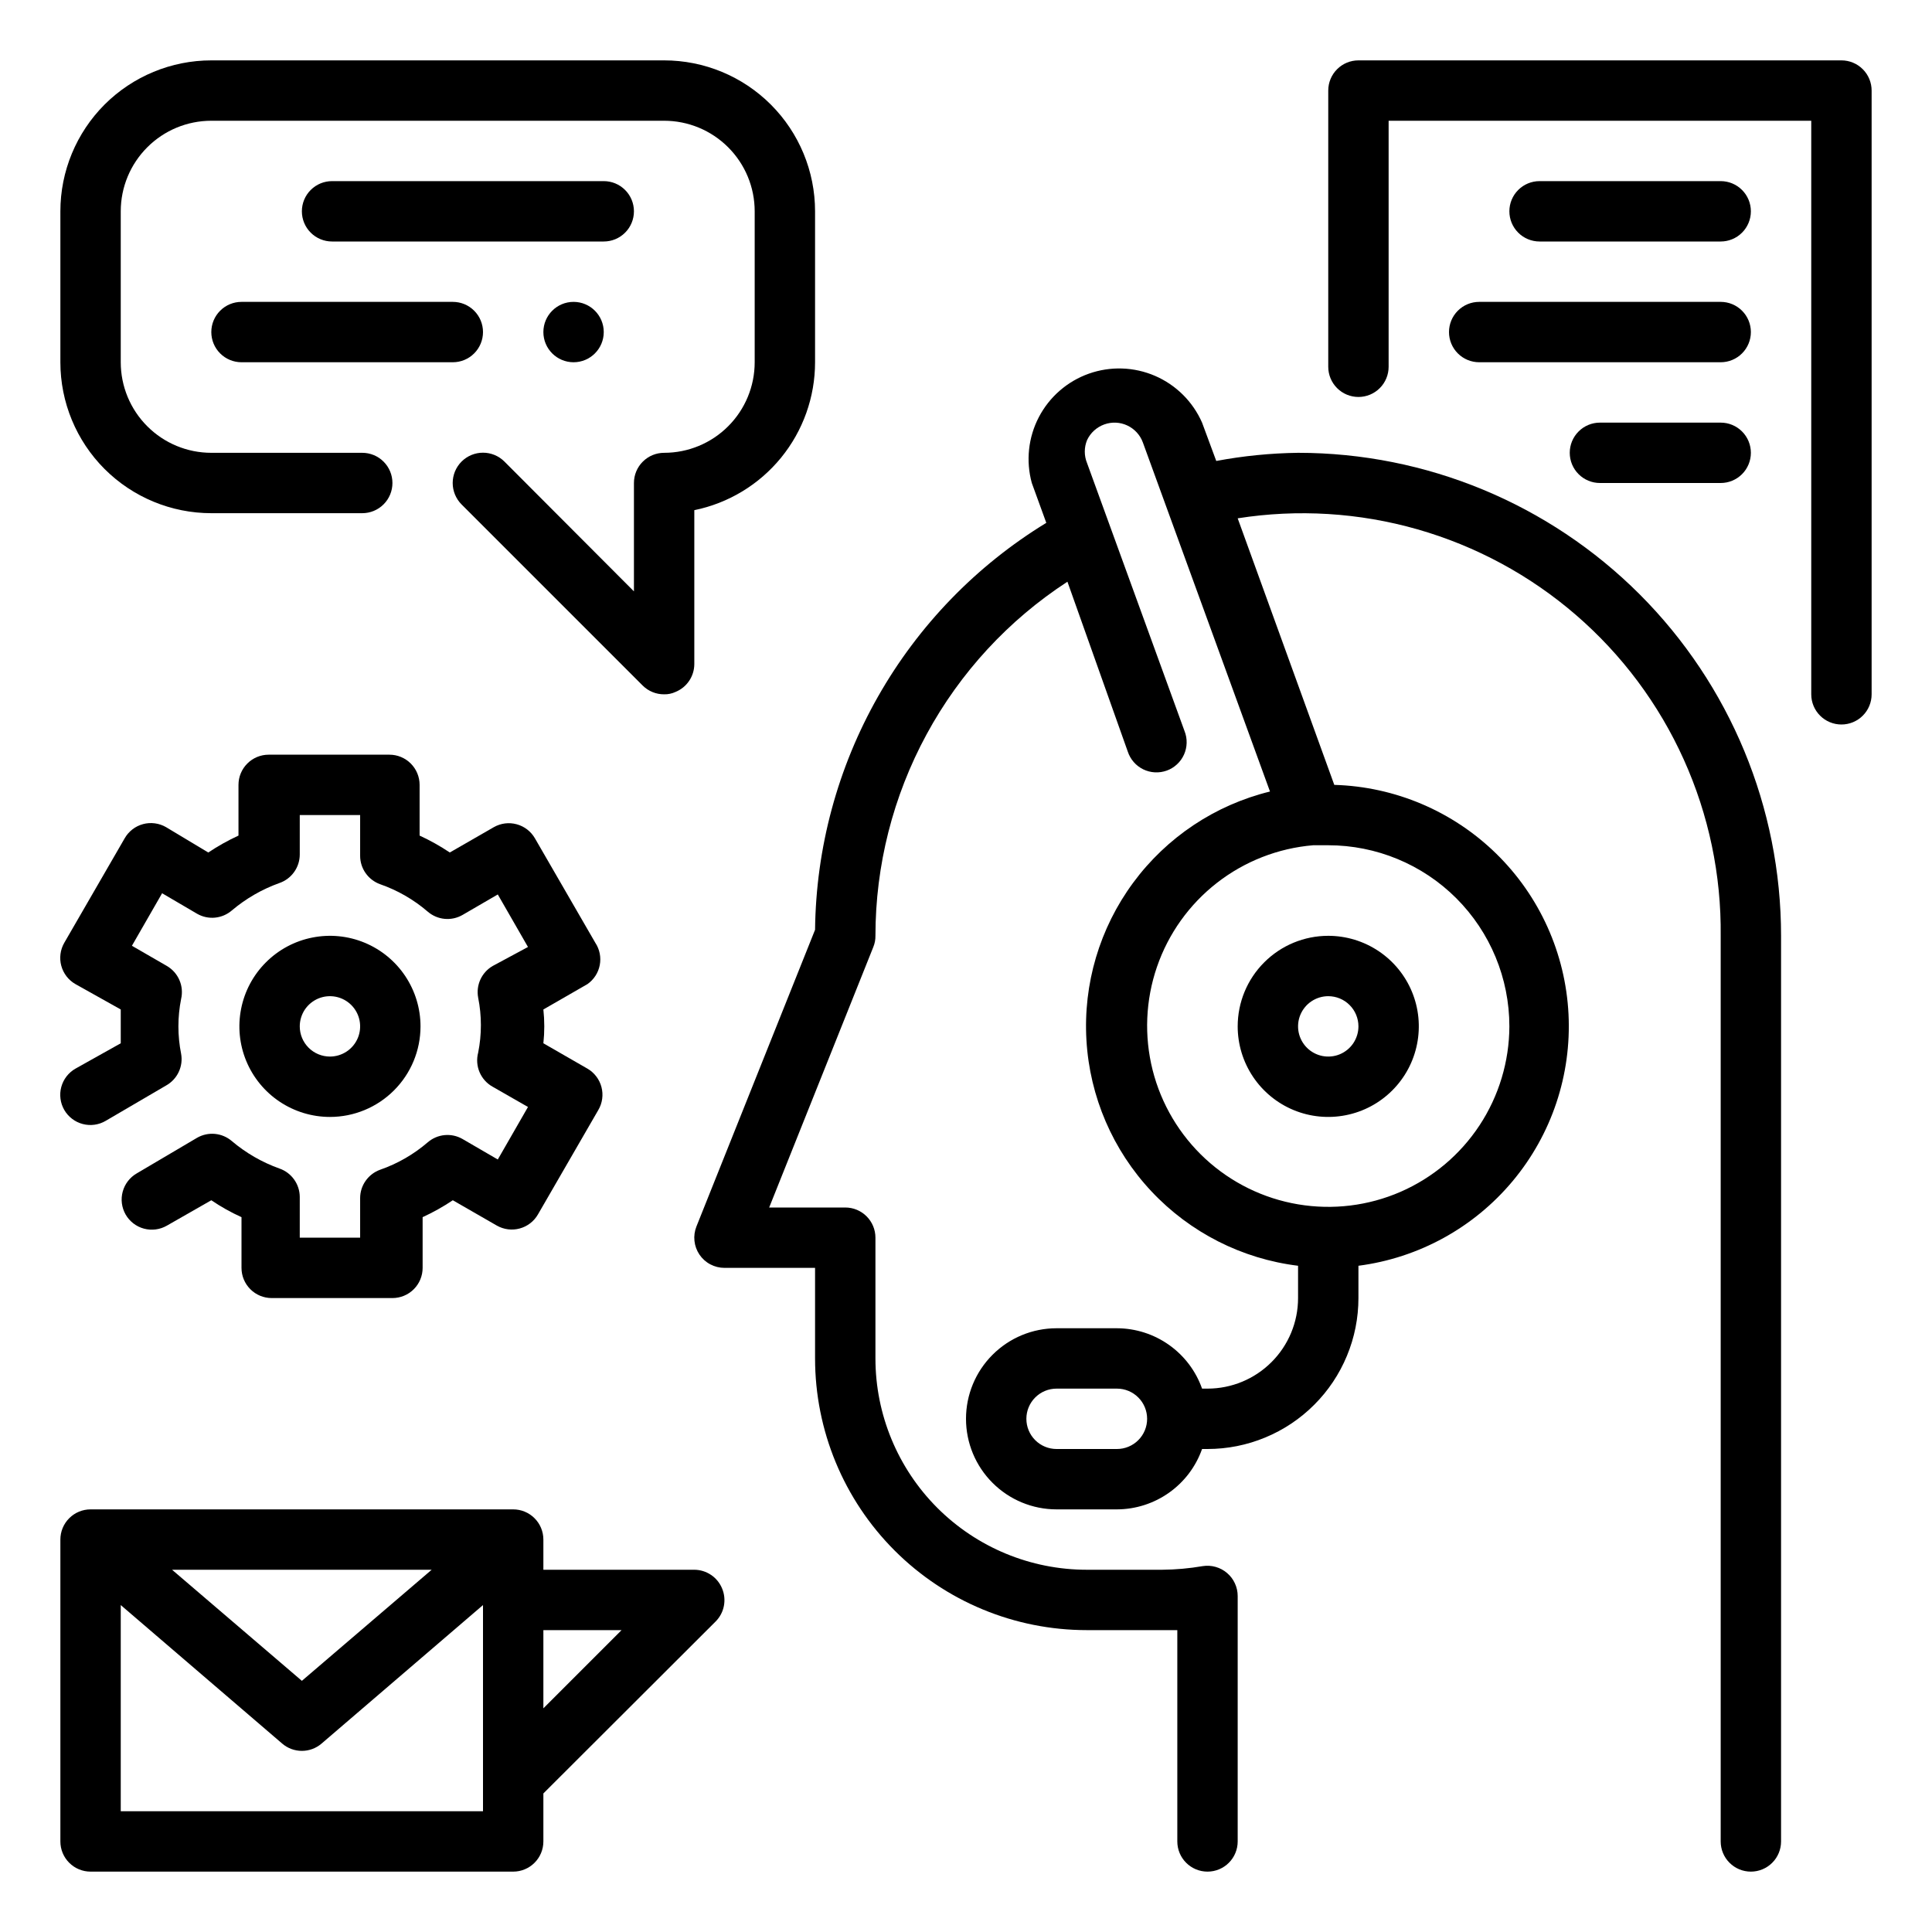 <?xml version="1.0" encoding="UTF-8" standalone="no"?> <svg width="64" height="64" viewBox="0 0 64 64" fill="none" xmlns="http://www.w3.org/2000/svg">
<path d="M43 15C42.091 15.012 41.184 15.102 40.29 15.27L39.82 14C39.515 13.306 38.959 12.753 38.264 12.452C37.568 12.151 36.785 12.125 36.07 12.378C35.356 12.631 34.764 13.146 34.413 13.818C34.063 14.489 33.979 15.269 34.18 16L34.66 17.32C32.345 18.733 30.428 20.712 29.088 23.07C27.748 25.428 27.03 28.088 27 30.8L23.07 40.63C23.01 40.781 22.987 40.945 23.005 41.107C23.022 41.27 23.079 41.425 23.17 41.56C23.262 41.696 23.385 41.807 23.53 41.883C23.675 41.96 23.836 42 24 42H27V45C27 47.387 27.948 49.676 29.636 51.364C31.324 53.052 33.613 54 36 54H39V61C39 61.265 39.105 61.52 39.293 61.707C39.48 61.895 39.735 62 40 62C40.265 62 40.52 61.895 40.707 61.707C40.895 61.52 41 61.265 41 61V52.87C41 52.726 40.969 52.583 40.908 52.452C40.848 52.32 40.76 52.204 40.65 52.11C40.54 52.015 40.41 51.945 40.27 51.906C40.13 51.866 39.984 51.857 39.84 51.88C39.397 51.956 38.949 51.996 38.5 52H36C34.144 52 32.363 51.263 31.05 49.95C29.738 48.637 29 46.856 29 45V41C29 40.735 28.895 40.48 28.707 40.293C28.52 40.105 28.265 40 28 40H25.48L28.93 31.37C28.978 31.253 29.002 31.127 29 31C29 28.67 29.582 26.377 30.693 24.329C31.803 22.28 33.407 20.541 35.36 19.27L37.36 24.9C37.402 25.027 37.469 25.144 37.557 25.245C37.645 25.346 37.752 25.427 37.872 25.486C37.993 25.544 38.123 25.578 38.257 25.585C38.39 25.592 38.524 25.572 38.65 25.527C38.776 25.482 38.891 25.411 38.989 25.32C39.087 25.23 39.166 25.12 39.221 24.998C39.276 24.876 39.306 24.745 39.309 24.611C39.313 24.477 39.289 24.344 39.24 24.22L36.01 15.34C35.91 15.097 35.91 14.823 36.01 14.58C36.066 14.46 36.145 14.352 36.243 14.263C36.341 14.174 36.455 14.105 36.58 14.06C36.829 13.97 37.104 13.982 37.344 14.095C37.584 14.208 37.77 14.411 37.86 14.66L42.07 26.22C40.252 26.666 38.649 27.735 37.538 29.241C36.427 30.747 35.879 32.594 35.99 34.462C36.1 36.331 36.862 38.101 38.143 39.465C39.424 40.83 41.143 41.702 43 41.93V43C43 43.796 42.684 44.559 42.121 45.121C41.559 45.684 40.796 46 40 46H39.82C39.614 45.416 39.232 44.911 38.727 44.553C38.222 44.195 37.619 44.002 37 44H35C34.204 44 33.441 44.316 32.879 44.879C32.316 45.441 32 46.204 32 47C32 47.796 32.316 48.559 32.879 49.121C33.441 49.684 34.204 50 35 50H37C37.619 49.998 38.222 49.805 38.727 49.447C39.232 49.089 39.614 48.584 39.82 48H40C40.657 48 41.307 47.871 41.913 47.619C42.52 47.368 43.071 47 43.535 46.535C44 46.071 44.368 45.52 44.619 44.913C44.871 44.307 45 43.657 45 43V41.93C46.996 41.671 48.82 40.669 50.11 39.124C51.4 37.579 52.06 35.605 51.959 33.595C51.858 31.585 51.004 29.688 49.566 28.28C48.127 26.872 46.212 26.058 44.2 26L41 17.17C42.989 16.857 45.022 16.982 46.957 17.535C48.893 18.089 50.685 19.057 52.208 20.374C53.731 21.69 54.949 23.323 55.776 25.158C56.604 26.993 57.022 28.987 57 31V61C57 61.265 57.105 61.52 57.293 61.707C57.48 61.895 57.735 62 58 62C58.265 62 58.52 61.895 58.707 61.707C58.895 61.52 59 61.265 59 61V31C59 26.756 57.314 22.687 54.314 19.686C51.313 16.686 47.243 15 43 15ZM37 48H35C34.735 48 34.48 47.895 34.293 47.707C34.105 47.52 34 47.265 34 47C34 46.735 34.105 46.48 34.293 46.293C34.48 46.105 34.735 46 35 46H37C37.265 46 37.52 46.105 37.707 46.293C37.895 46.48 38 46.735 38 47C38 47.265 37.895 47.52 37.707 47.707C37.52 47.895 37.265 48 37 48ZM50 34C49.996 35.164 49.653 36.303 49.013 37.276C48.373 38.249 47.464 39.014 46.397 39.48C45.329 39.945 44.15 40.089 43.001 39.895C41.853 39.702 40.786 39.178 39.93 38.388C39.075 37.598 38.467 36.576 38.182 35.447C37.898 34.318 37.947 33.13 38.326 32.029C38.704 30.928 39.395 29.961 40.314 29.245C41.232 28.53 42.34 28.097 43.5 28V28H44C45.591 28 47.117 28.632 48.243 29.757C49.368 30.883 50 32.409 50 34V34Z" fill="black"/>
<path d="M41 34C41 34.593 41.176 35.173 41.506 35.667C41.835 36.16 42.304 36.545 42.852 36.772C43.4 36.999 44.003 37.058 44.585 36.942C45.167 36.827 45.702 36.541 46.121 36.121C46.541 35.702 46.827 35.167 46.942 34.585C47.058 34.003 46.999 33.4 46.772 32.852C46.545 32.304 46.16 31.835 45.667 31.506C45.173 31.176 44.593 31 44 31C43.204 31 42.441 31.316 41.879 31.879C41.316 32.441 41 33.204 41 34ZM45 34C45 34.198 44.941 34.391 44.831 34.556C44.722 34.72 44.565 34.848 44.383 34.924C44.2 35 43.999 35.019 43.805 34.981C43.611 34.942 43.433 34.847 43.293 34.707C43.153 34.567 43.058 34.389 43.019 34.195C42.981 34.001 43 33.8 43.076 33.617C43.152 33.435 43.28 33.278 43.444 33.169C43.609 33.059 43.802 33 44 33C44.265 33 44.52 33.105 44.707 33.293C44.895 33.48 45 33.735 45 34Z" fill="black"/>
<path d="M7 17H12C12.265 17 12.52 16.895 12.707 16.707C12.895 16.52 13 16.265 13 16C13 15.735 12.895 15.48 12.707 15.293C12.52 15.105 12.265 15 12 15H7C6.204 15 5.441 14.684 4.879 14.121C4.316 13.559 4 12.796 4 12V7C4 6.204 4.316 5.441 4.879 4.879C5.441 4.316 6.204 4 7 4H22C22.796 4 23.559 4.316 24.121 4.879C24.684 5.441 25 6.204 25 7V12C25 12.796 24.684 13.559 24.121 14.121C23.559 14.684 22.796 15 22 15C21.735 15 21.48 15.105 21.293 15.293C21.105 15.48 21 15.735 21 16V19.59L16.71 15.29C16.617 15.197 16.506 15.123 16.384 15.072C16.262 15.022 16.132 14.996 16 14.996C15.868 14.996 15.738 15.022 15.616 15.072C15.494 15.123 15.383 15.197 15.29 15.29C15.197 15.383 15.123 15.494 15.072 15.616C15.022 15.738 14.996 15.868 14.996 16C14.996 16.266 15.102 16.522 15.29 16.71L21.29 22.71C21.383 22.803 21.494 22.876 21.616 22.926C21.738 22.976 21.868 23.001 22 23C22.131 23.003 22.261 22.976 22.38 22.92C22.563 22.845 22.719 22.718 22.829 22.554C22.94 22.39 22.999 22.197 23 22V16.9C24.129 16.669 25.144 16.056 25.873 15.163C26.602 14.27 27 13.153 27 12V7C27 5.674 26.473 4.402 25.535 3.464C24.598 2.527 23.326 2 22 2H7C5.674 2 4.402 2.527 3.464 3.464C2.527 4.402 2 5.674 2 7V12C2 13.326 2.527 14.598 3.464 15.536C4.402 16.473 5.674 17 7 17V17Z" fill="black"/>
<path d="M21 7C21 6.735 20.895 6.48 20.707 6.293C20.52 6.105 20.265 6 20 6H11C10.735 6 10.48 6.105 10.293 6.293C10.105 6.48 10 6.735 10 7C10 7.265 10.105 7.52 10.293 7.707C10.48 7.895 10.735 8 11 8H20C20.265 8 20.52 7.895 20.707 7.707C20.895 7.52 21 7.265 21 7Z" fill="black"/>
<path d="M7 11C7 11.265 7.105 11.52 7.293 11.707C7.48 11.895 7.735 12 8 12H15C15.265 12 15.52 11.895 15.707 11.707C15.895 11.52 16 11.265 16 11C16 10.735 15.895 10.48 15.707 10.293C15.52 10.105 15.265 10 15 10H8C7.735 10 7.48 10.105 7.293 10.293C7.105 10.48 7 10.735 7 11Z" fill="black"/>
<path d="M19 12C19.552 12 20 11.552 20 11C20 10.448 19.552 10 19 10C18.448 10 18 10.448 18 11C18 11.552 18.448 12 19 12Z" fill="black"/>
<path d="M23 52H18V51C18 50.735 17.895 50.48 17.707 50.293C17.52 50.105 17.265 50 17 50H3C2.735 50 2.48 50.105 2.293 50.293C2.105 50.48 2 50.735 2 51V61C2 61.265 2.105 61.52 2.293 61.707C2.48 61.895 2.735 62 3 62H17C17.265 62 17.52 61.895 17.707 61.707C17.895 61.52 18 61.265 18 61V59.41L23.71 53.71C23.849 53.569 23.943 53.391 23.98 53.197C24.017 53.003 23.997 52.802 23.92 52.62C23.845 52.437 23.718 52.281 23.554 52.171C23.39 52.06 23.197 52.001 23 52ZM14.3 52L10 55.68L5.7 52H14.3ZM16 60H4V53.17L9.35 57.76C9.531 57.915 9.762 58 10 58C10.238 58 10.469 57.915 10.65 57.76L16 53.17V60ZM18 56.59V54H20.59L18 56.59Z" fill="black"/>
<path d="M19.72 31.23L17.72 27.77C17.588 27.541 17.371 27.374 17.116 27.305C16.861 27.235 16.59 27.27 16.36 27.4L14.9 28.24C14.582 28.027 14.248 27.84 13.9 27.68V26C13.9 25.735 13.795 25.48 13.607 25.293C13.42 25.105 13.165 25 12.9 25H8.9C8.635 25 8.38 25.105 8.193 25.293C8.005 25.48 7.9 25.735 7.9 26V27.68C7.553 27.84 7.218 28.027 6.9 28.24L5.5 27.4C5.386 27.334 5.26 27.291 5.129 27.274C4.998 27.257 4.865 27.265 4.738 27.3C4.611 27.334 4.491 27.393 4.387 27.474C4.283 27.555 4.195 27.655 4.13 27.77L2.13 31.23C2.064 31.344 2.021 31.47 2.004 31.601C1.987 31.732 1.995 31.865 2.03 31.992C2.064 32.119 2.124 32.239 2.204 32.343C2.285 32.447 2.385 32.535 2.5 32.6L4 33.44C4 33.63 4 33.81 4 34C4 34.19 4 34.37 4 34.56L2.5 35.4C2.385 35.465 2.285 35.553 2.204 35.657C2.124 35.761 2.064 35.881 2.03 36.008C1.995 36.135 1.987 36.268 2.004 36.399C2.021 36.53 2.064 36.656 2.13 36.77C2.196 36.884 2.284 36.983 2.389 37.063C2.494 37.143 2.613 37.201 2.74 37.234C2.868 37.268 3 37.276 3.131 37.258C3.261 37.24 3.386 37.197 3.5 37.13L5.5 35.96C5.682 35.859 5.829 35.703 5.918 35.515C6.008 35.327 6.037 35.115 6 34.91C5.88 34.309 5.88 33.691 6 33.09C6.048 32.882 6.029 32.664 5.944 32.468C5.86 32.272 5.714 32.108 5.53 32L4.37 31.33L5.37 29.59L6.53 30.27C6.71 30.373 6.917 30.418 7.122 30.398C7.328 30.378 7.523 30.295 7.68 30.16C8.148 29.764 8.683 29.456 9.26 29.25C9.455 29.182 9.624 29.055 9.744 28.886C9.864 28.718 9.929 28.517 9.93 28.31V27H11.93V28.35C11.93 28.555 11.993 28.756 12.112 28.924C12.23 29.092 12.397 29.22 12.59 29.29C13.169 29.491 13.705 29.8 14.17 30.2C14.327 30.335 14.521 30.418 14.727 30.438C14.934 30.458 15.14 30.413 15.32 30.31L16.49 29.63L17.49 31.37L16.32 32C16.141 32.104 15.999 32.261 15.913 32.449C15.827 32.637 15.802 32.847 15.84 33.05C15.96 33.651 15.96 34.269 15.84 34.87C15.783 35.085 15.799 35.313 15.886 35.517C15.973 35.722 16.126 35.892 16.32 36L17.49 36.67L16.49 38.41L15.32 37.73C15.14 37.627 14.934 37.582 14.727 37.602C14.521 37.622 14.327 37.705 14.17 37.84C13.705 38.24 13.169 38.549 12.59 38.75C12.397 38.82 12.23 38.948 12.112 39.116C11.993 39.284 11.93 39.484 11.93 39.69V41H9.93V39.65C9.929 39.443 9.864 39.242 9.744 39.074C9.624 38.905 9.455 38.778 9.26 38.71C8.683 38.504 8.148 38.196 7.68 37.8C7.523 37.665 7.328 37.582 7.122 37.562C6.917 37.542 6.71 37.587 6.53 37.69L4.53 38.87C4.301 39.002 4.134 39.219 4.065 39.474C3.995 39.728 4.03 40 4.16 40.23C4.225 40.345 4.313 40.445 4.417 40.526C4.521 40.606 4.641 40.666 4.768 40.7C4.895 40.734 5.028 40.743 5.159 40.726C5.29 40.709 5.416 40.666 5.53 40.6L7 39.76C7.317 39.975 7.651 40.163 8 40.32V42C8 42.265 8.105 42.52 8.293 42.707C8.48 42.895 8.735 43 9 43H13C13.265 43 13.52 42.895 13.707 42.707C13.895 42.52 14 42.265 14 42V40.32C14.348 40.16 14.682 39.973 15 39.76L16.46 40.6C16.69 40.73 16.962 40.765 17.216 40.695C17.471 40.626 17.688 40.459 17.82 40.23L19.82 36.77C19.887 36.657 19.93 36.531 19.948 36.401C19.966 36.27 19.958 36.138 19.924 36.01C19.891 35.883 19.833 35.764 19.753 35.659C19.673 35.554 19.574 35.466 19.46 35.4L18 34.56C18.04 34.188 18.04 33.812 18 33.44L19.46 32.6C19.673 32.45 19.82 32.224 19.868 31.968C19.917 31.712 19.864 31.447 19.72 31.23Z" fill="black"/>
<path d="M13.93 34C13.93 33.407 13.754 32.827 13.424 32.333C13.095 31.84 12.626 31.455 12.078 31.228C11.53 31.001 10.927 30.942 10.345 31.058C9.763 31.173 9.228 31.459 8.809 31.879C8.389 32.298 8.103 32.833 7.988 33.415C7.872 33.997 7.931 34.6 8.158 35.148C8.385 35.696 8.77 36.165 9.263 36.494C9.757 36.824 10.337 37 10.93 37C11.726 37 12.489 36.684 13.051 36.121C13.614 35.559 13.93 34.796 13.93 34V34ZM9.93 34C9.93 33.802 9.989 33.609 10.098 33.444C10.208 33.28 10.365 33.152 10.547 33.076C10.73 33 10.931 32.981 11.125 33.019C11.319 33.058 11.497 33.153 11.637 33.293C11.777 33.433 11.872 33.611 11.911 33.805C11.949 33.999 11.93 34.2 11.854 34.383C11.778 34.565 11.65 34.722 11.486 34.831C11.321 34.941 11.128 35 10.93 35C10.665 35 10.41 34.895 10.223 34.707C10.035 34.52 9.93 34.265 9.93 34Z" fill="black"/>
<path d="M57 8C57.265 8 57.52 7.895 57.707 7.707C57.895 7.52 58 7.265 58 7C58 6.735 57.895 6.48 57.707 6.293C57.52 6.105 57.265 6 57 6H51C50.735 6 50.48 6.105 50.293 6.293C50.105 6.48 50 6.735 50 7C50 7.265 50.105 7.52 50.293 7.707C50.48 7.895 50.735 8 51 8H57Z" fill="black"/>
<path d="M48 11C48 11.265 48.105 11.52 48.293 11.707C48.48 11.895 48.735 12 49 12H57C57.265 12 57.52 11.895 57.707 11.707C57.895 11.52 58 11.265 58 11C58 10.735 57.895 10.48 57.707 10.293C57.52 10.105 57.265 10 57 10H49C48.735 10 48.48 10.105 48.293 10.293C48.105 10.48 48 10.735 48 11Z" fill="black"/>
<path d="M57 14H53C52.735 14 52.48 14.105 52.293 14.293C52.105 14.48 52 14.735 52 15C52 15.265 52.105 15.52 52.293 15.707C52.48 15.895 52.735 16 53 16H57C57.265 16 57.52 15.895 57.707 15.707C57.895 15.52 58 15.265 58 15C58 14.735 57.895 14.48 57.707 14.293C57.52 14.105 57.265 14 57 14Z" fill="black"/>
<path d="M61 2H45C44.735 2 44.48 2.105 44.293 2.293C44.105 2.48 44 2.735 44 3V12.15C44 12.415 44.105 12.67 44.293 12.857C44.48 13.045 44.735 13.15 45 13.15C45.265 13.15 45.52 13.045 45.707 12.857C45.895 12.67 46 12.415 46 12.15V4H60V23C60 23.265 60.105 23.52 60.293 23.707C60.48 23.895 60.735 24 61 24C61.265 24 61.52 23.895 61.707 23.707C61.895 23.52 62 23.265 62 23V3C62 2.735 61.895 2.48 61.707 2.293C61.52 2.105 61.265 2 61 2V2Z" fill="black"/>
</svg>
